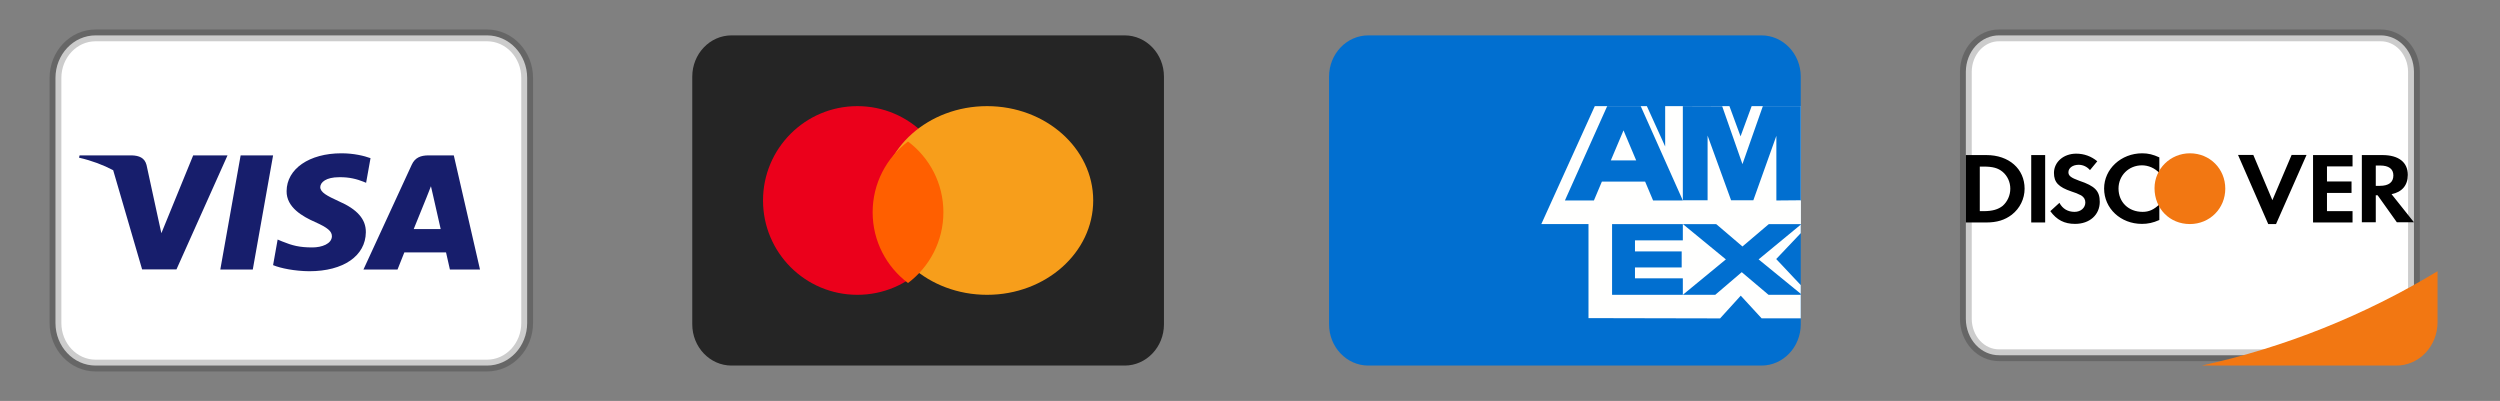 <svg width="106" height="17" viewBox="0 0 106 17" fill="none" xmlns="http://www.w3.org/2000/svg">
<rect x="0" y="0" width="106" height="17" fill="#808080" stroke="none"/>
<path d="M20.649 1.5H4.054C3.114 1.5 2.352 2.309 2.352 3.306V13.694C2.352 14.691 3.114 15.5 4.054 15.5H20.649C21.59 15.5 22.352 14.691 22.352 13.694V3.306C22.352 2.309 21.59 1.5 20.649 1.5Z" fill="white" stroke="black" stroke-opacity="0.2" stroke-width="0.5"/>
<path d="M4.799 7.217C4.375 6.992 3.892 6.811 3.352 6.686L3.374 6.588H5.59C5.89 6.598 6.134 6.685 6.213 6.995L6.695 9.218L6.842 9.888L8.191 6.588H9.647L7.482 11.423H6.026L4.799 7.217ZM10.718 11.428H9.341L10.203 6.588H11.579L10.718 11.428ZM15.71 6.706L15.523 7.751L15.399 7.7C15.149 7.602 14.82 7.504 14.373 7.514C13.829 7.514 13.585 7.725 13.579 7.931C13.579 8.158 13.874 8.307 14.356 8.529C15.15 8.874 15.518 9.296 15.512 9.847C15.501 10.851 14.56 11.5 13.115 11.5C12.498 11.495 11.902 11.376 11.579 11.242L11.772 10.156L11.954 10.233C12.401 10.414 12.696 10.491 13.246 10.491C13.642 10.491 14.067 10.341 14.073 10.017C14.073 9.806 13.892 9.651 13.359 9.414C12.837 9.183 12.14 8.796 12.152 8.101C12.158 7.159 13.115 6.5 14.475 6.5C15.008 6.5 15.439 6.608 15.71 6.706ZM17.541 9.713H18.685C18.629 9.471 18.368 8.313 18.368 8.313L18.272 7.896C18.204 8.076 18.085 8.369 18.09 8.359C18.09 8.359 17.654 9.435 17.541 9.713ZM19.241 6.588L20.352 11.428H19.076C19.076 11.428 18.952 10.872 18.912 10.702H17.144C17.093 10.83 16.855 11.428 16.855 11.428H15.41L17.456 6.989C17.597 6.675 17.847 6.588 18.175 6.588H19.241Z" fill="#171E6C"/>
<path d="M47.685 1.5H31.018C30.098 1.5 29.352 2.284 29.352 3.25V13.75C29.352 14.716 30.098 15.5 31.018 15.5H47.685C48.605 15.5 49.352 14.716 49.352 13.75V3.25C49.352 2.284 48.605 1.5 47.685 1.5Z" fill="#252525"/>
<path d="M36.352 12.5C38.561 12.5 40.352 10.709 40.352 8.5C40.352 6.291 38.561 4.5 36.352 4.5C34.142 4.5 32.352 6.291 32.352 8.5C32.352 10.709 34.142 12.5 36.352 12.5Z" fill="#EB001B"/>
<path d="M41.852 12.5C44.337 12.5 46.352 10.709 46.352 8.5C46.352 6.291 44.337 4.5 41.852 4.5C39.366 4.5 37.352 6.291 37.352 8.5C37.352 10.709 39.366 12.5 41.852 12.5Z" fill="#F79E1B"/>
<path fill-rule="evenodd" clip-rule="evenodd" d="M38.5 6C39.411 6.684 40 7.773 40 9C40 10.227 39.411 11.316 38.5 12C37.589 11.316 37 10.227 37 9C37 7.773 37.589 6.684 38.5 6Z" fill="#FF5F00"/>
<path d="M74.685 1.5H58.018C57.098 1.5 56.352 2.284 56.352 3.25V13.75C56.352 14.716 57.098 15.5 58.018 15.5H74.685C75.605 15.5 76.352 14.716 76.352 13.75V3.25C76.352 2.284 75.605 1.5 74.685 1.5Z" fill="#016FD0"/>
<path fill-rule="evenodd" clip-rule="evenodd" d="M67.352 13.488V8.5L76.352 8.508V9.886L75.311 10.983L76.352 12.089V13.496H74.691L73.808 12.536L72.932 13.5L67.352 13.488Z" fill="#FFFFFE"/>
<path fill-rule="evenodd" clip-rule="evenodd" d="M68.352 12.5V9.5H71.352V10.191H69.323V10.66H71.303V11.34H69.323V11.801H71.352V12.5H68.352Z" fill="#016FD0"/>
<path fill-rule="evenodd" clip-rule="evenodd" d="M71.352 12.5L73.177 10.998L71.352 9.5H72.765L73.88 10.451L74.999 9.5H76.352V9.524L74.565 10.998L76.352 12.457V12.5H74.986L73.85 11.54L72.726 12.5H71.352Z" fill="#016FD0"/>
<path fill-rule="evenodd" clip-rule="evenodd" d="M67.619 4.5H69.827L70.603 6.211V4.5H73.328L73.799 5.782L74.27 4.5H76.352V9.5H65.352L67.619 4.5Z" fill="#FFFFFE"/>
<path fill-rule="evenodd" clip-rule="evenodd" d="M68.145 4.5L66.352 8.5H67.582L67.92 7.699H69.753L70.091 8.5H71.352L69.566 4.5H68.145ZM68.299 6.801L68.837 5.528L69.374 6.801H68.299Z" fill="#016FD0"/>
<path fill-rule="evenodd" clip-rule="evenodd" d="M71.352 8.491V4.5L73.021 4.506L73.88 6.959L74.745 4.5H76.352V8.491L75.318 8.5V5.759L74.342 8.491H73.398L72.402 5.749V8.491H71.352Z" fill="#016FD0"/>
<path d="M100.934 15.062H100.936C101.709 15.07 102.342 14.386 102.352 13.535V3.037C102.348 2.625 102.197 2.232 101.931 1.943C101.666 1.656 101.307 1.497 100.934 1.5L84.767 1.5C84.395 1.497 84.038 1.656 83.772 1.943C83.506 2.232 83.355 2.625 83.352 3.035V13.526C83.355 13.938 83.506 14.331 83.772 14.619C84.038 14.907 84.395 15.066 84.769 15.062H100.934Z" fill="white" stroke="black" stroke-opacity="0.2" stroke-width="0.5"/>
<path d="M93.352 15.5H101.593C102.055 15.504 102.501 15.315 102.83 14.973C103.16 14.632 103.348 14.166 103.352 13.68V11.5C100.24 13.38 96.865 14.73 93.352 15.5Z" fill="#F27712"/>
<path d="M102.352 9.425H101.627L100.81 8.278H100.733V9.425H100.142V6.575H101.014C101.697 6.575 102.091 6.875 102.091 7.415C102.091 7.858 101.845 8.143 101.402 8.233L102.352 9.425ZM101.479 7.438C101.479 7.16 101.282 7.018 100.916 7.018H100.733V7.88H100.902C101.282 7.88 101.479 7.73 101.479 7.438ZM98.073 6.575H99.748V7.055H98.664V7.693H99.705V8.18H98.664V8.953H99.748V9.433H98.073V6.575ZM96.173 9.5L94.892 6.568H95.54L96.349 8.488L97.165 6.568H97.798L96.504 9.5H96.187H96.173ZM90.818 9.493C89.917 9.493 89.214 8.84 89.214 7.993C89.214 7.168 89.931 6.5 90.832 6.5C91.085 6.5 91.296 6.553 91.556 6.673V7.333C91.359 7.126 91.094 7.01 90.818 7.01C90.255 7.01 89.825 7.445 89.825 7.993C89.825 8.57 90.248 8.983 90.846 8.983C91.113 8.983 91.318 8.893 91.556 8.668V9.328C91.29 9.448 91.064 9.493 90.818 9.493ZM89.03 8.555C89.03 9.11 88.601 9.493 87.982 9.493C87.532 9.493 87.208 9.328 86.933 8.953L87.32 8.6C87.454 8.855 87.679 8.983 87.961 8.983C88.228 8.983 88.418 8.81 88.418 8.585C88.418 8.458 88.362 8.36 88.242 8.285C88.111 8.217 87.975 8.162 87.834 8.12C87.279 7.933 87.088 7.73 87.088 7.333C87.088 6.868 87.496 6.515 88.031 6.515C88.368 6.515 88.671 6.628 88.925 6.838L88.615 7.213C88.492 7.069 88.319 6.987 88.136 6.987C87.883 6.987 87.701 7.123 87.701 7.303C87.701 7.453 87.806 7.535 88.158 7.663C88.833 7.888 89.03 8.098 89.03 8.563V8.555ZM86.124 6.575H86.715V9.433H86.124V6.575ZM84.224 9.433H83.352V6.575H84.224C85.181 6.575 85.843 7.16 85.843 8C85.843 8.428 85.646 8.833 85.301 9.103C85.005 9.328 84.674 9.433 84.217 9.433H84.224ZM84.914 7.288C84.717 7.123 84.492 7.063 84.105 7.063H83.943V8.953H84.105C84.484 8.953 84.724 8.878 84.914 8.728C85.118 8.548 85.237 8.278 85.237 8C85.237 7.723 85.118 7.46 84.914 7.288Z" fill="black"/>
<path d="M92.852 6.5C92.026 6.5 91.352 7.16 91.352 7.978C91.352 8.848 91.996 9.5 92.852 9.5C93.692 9.5 94.352 8.84 94.352 8C94.352 7.16 93.7 6.5 92.852 6.5Z" fill="#F27712"/>
</svg>
